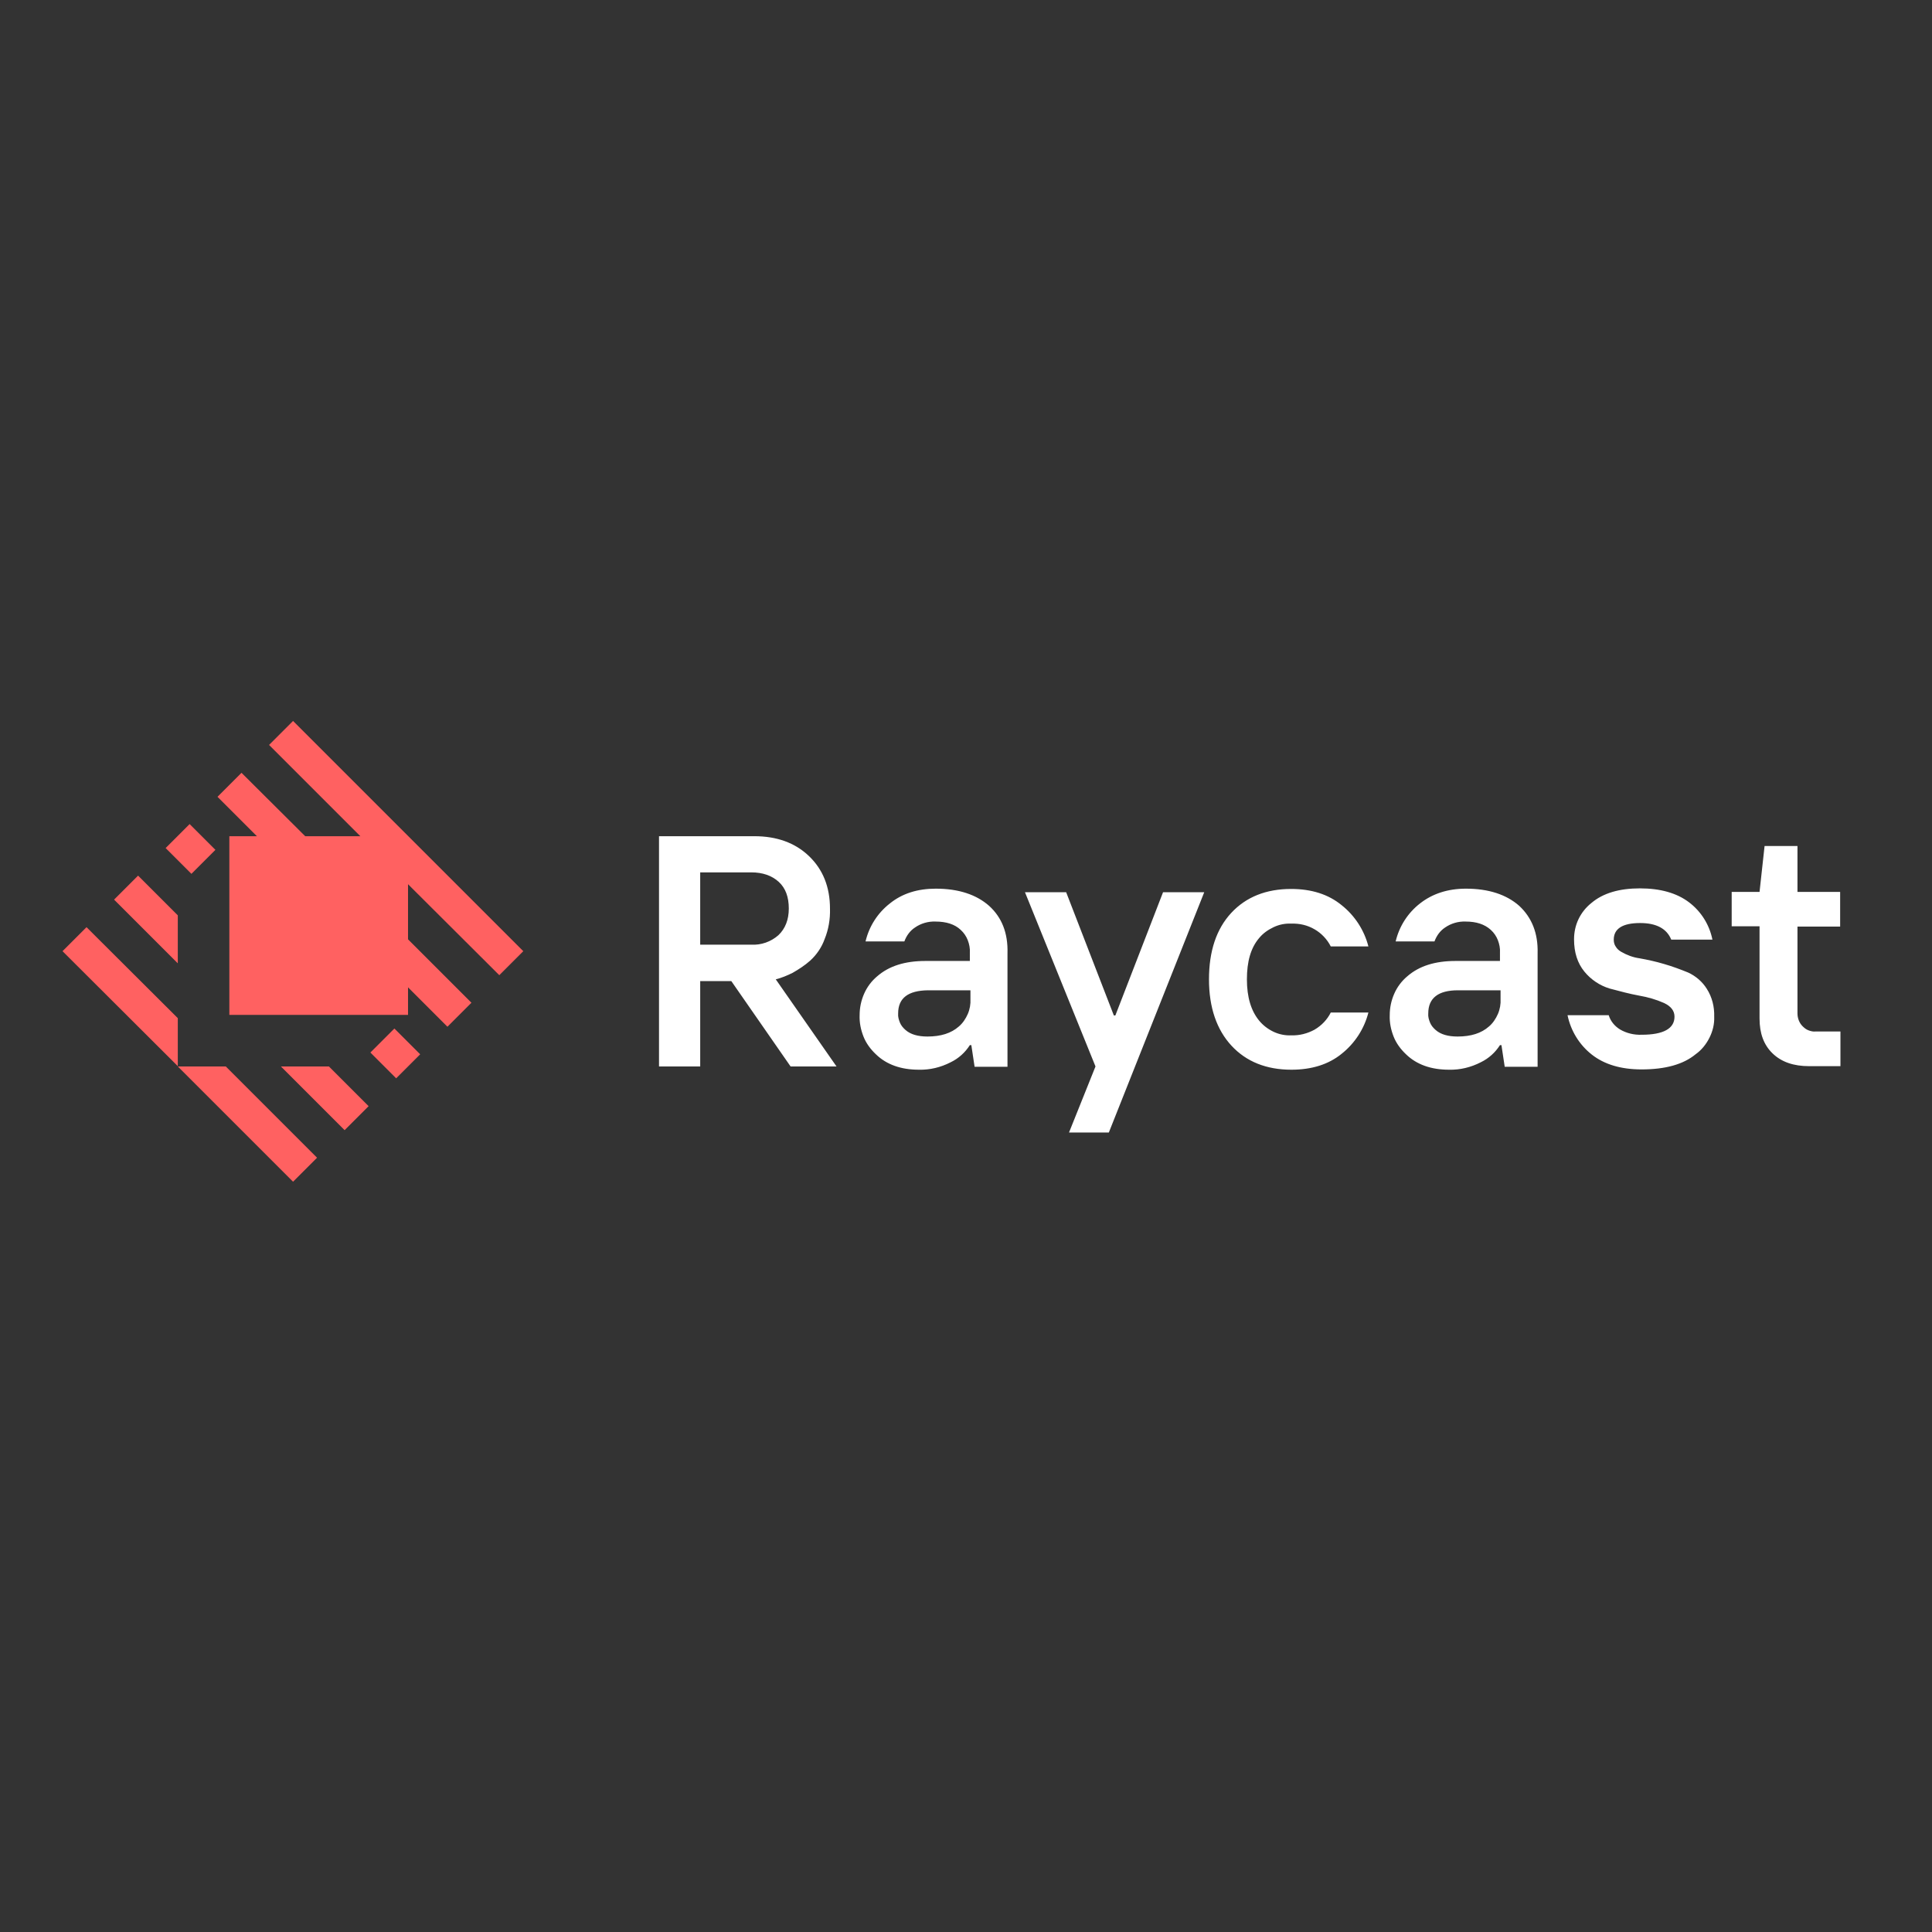 <?xml version="1.0" encoding="utf-8"?>
<!-- Generator: Adobe Illustrator 19.2.1, SVG Export Plug-In . SVG Version: 6.00 Build 0)  -->
<svg version="1.1" id="layer" xmlns="http://www.w3.org/2000/svg" xmlns:xlink="http://www.w3.org/1999/xlink" x="0px" y="0px"
	 viewBox="0 0 652 652" style="enable-background:new 0 0 652 652;" xml:space="preserve">
<rect x="0" y="0" width="652" height="652" fill="#333333" stroke="none"/>
<style type="text/css">
	.st0{fill:#FF6161;}
	#raycast-text-path{
		fill: #fff;
	}
</style>
<path class="st0" d="M60,343.6v16.2L21.1,321l8.1-8.1L60,343.6z M76.2,359.9H60l38.9,38.9l8.1-8.1L76.2,359.9z M168.5,329.1l8.1-8.1
	l-77.7-77.7l-8.1,8.1l30.8,30.8h-18.6l-21.5-21.4l-8.1,8.1l13.3,13.3h-9.3v60.3h60.3v-9.3l13.3,13.3l8.1-8.1L137.7,317v-18.6
	L168.5,329.1z M64,278.1l-8.1,8.1l8.7,8.7l8.1-8.1L64,278.1z M133.1,347.1l-8.1,8.1l8.7,8.7l8.1-8.1L133.1,347.1z M46.6,295.5
	l-8.1,8.1L60,325.1v-16.2L46.6,295.5z M111,359.9H94.8l21.5,21.5l8.1-8.1L111,359.9z"/>
<path id="raycast-text-path" d="M610.5,359.8c-5.2,0-9.3-1.4-12.3-4.3s-4.4-6.8-4.4-11.8v-31.1h-9.4v-11.6h9.4l1.7-15.5h11.1v15.5h14.4v11.7h-14.4V342
	c0,1.6,0.6,3.2,1.7,4.3c0.6,0.6,1.2,1.1,2,1.4c0.8,0.3,1.6,0.5,2.4,0.4h8.4v11.7H610.5z M554,360.9c-7,0-12.6-1.7-16.8-5
	c-4.2-3.3-7.1-8-8.2-13.3h13.9c0.6,2,2,3.7,3.8,4.8c2.2,1.3,4.8,1.9,7.3,1.8c7.4,0,11.1-2.1,11.1-6.1c0-2-1.2-3.5-3.5-4.6
	c-2.7-1.2-5.5-2-8.4-2.5c-3.3-0.6-6.6-1.5-10-2.4c-3.3-1-6.3-3-8.5-5.7c-2.3-2.8-3.5-6.4-3.5-10.9c0-2.4,0.5-4.7,1.5-6.8
	c1-2.1,2.5-4,4.4-5.5c3.9-3.3,9.4-4.9,16.3-4.9c7,0,12.5,1.6,16.6,4.7c4.1,3.1,6.9,7.6,7.9,12.6H564c-1.5-3.7-5-5.6-10.5-5.6
	c-5.9,0-8.9,1.9-8.9,5.6c0,0.9,0.2,1.7,0.7,2.4c0.4,0.7,1.1,1.3,1.8,1.7c1.9,1.1,4,1.9,6.2,2.2c2.8,0.5,5.5,1.1,8.2,1.9
	c2.8,0.8,5.5,1.8,8.2,2.9c2.6,1.2,4.8,3.1,6.3,5.5c1.8,2.8,2.6,6.1,2.5,9.4c0.1,2.5-0.5,4.9-1.6,7.1c-1.1,2.2-2.7,4.2-4.7,5.6
	C568.1,359.2,562,360.9,554,360.9z M512.7,305.7c-4.3-3.8-10.3-5.8-18-5.8c-6.1,0-11.3,1.7-15.5,5c-4.1,3.2-7,7.7-8.2,12.8h13.1
	c0.7-1.9,1.9-3.6,3.6-4.7c2-1.4,4.5-2.1,6.9-2c3.6,0,6.4,0.9,8.5,2.8c1.1,1,1.9,2.2,2.4,3.5c0.5,1.3,0.8,2.8,0.7,4.2v2.8h-15
	c-6.9,0-12.3,1.7-16.3,5.2c-1.9,1.6-3.4,3.6-4.4,5.9c-1,2.3-1.5,4.7-1.5,7.2c-0.1,2.5,0.4,4.9,1.3,7.2s2.4,4.3,4.2,6
	c3.6,3.5,8.5,5.2,14.5,5.2c3.7,0.1,7.4-0.8,10.7-2.5c2.7-1.3,4.9-3.3,6.5-5.8h0.5l1.1,7.3h11.1v-38.3
	C519.1,314.9,516.9,309.6,512.7,305.7z M506.4,337.1c0.1,1.7-0.2,3.5-0.9,5.1c-0.7,1.6-1.7,3.1-3,4.2c-2.6,2.3-6.1,3.4-10.6,3.4
	c-3.2,0-5.7-0.7-7.4-2.2c-0.8-0.7-1.5-1.5-1.9-2.5c-0.4-1-0.7-2-0.6-3.1c0-5.2,3.4-7.8,10-7.8h14.4V337.1z M435.8,361
	c-8.4,0-15.2-2.7-20.2-8.1c-5-5.4-7.6-12.9-7.6-22.4c0-9.5,2.5-17,7.5-22.4c5-5.4,11.8-8.1,20.2-8.1c6.9,0,12.6,1.8,17.1,5.5
	c4.4,3.5,7.6,8.4,9,13.9h-12.7c-1.2-2.4-3.2-4.5-5.5-5.8c-2.4-1.4-5.1-2-7.8-1.9c-2.1-0.1-4.1,0.3-6,1.2c-1.9,0.9-3.6,2.1-4.9,3.7
	c-2.8,3.3-4.1,7.9-4.1,13.9c0,6,1.4,10.6,4.1,13.9c1.3,1.6,3,2.9,4.9,3.8c1.9,0.9,4,1.3,6,1.2c2.7,0.1,5.4-0.6,7.8-1.9
	c2.4-1.4,4.3-3.4,5.5-5.8h12.7c-1.4,5.5-4.6,10.4-9,13.9C448.4,359.2,442.7,361,435.8,361z M360.8,382.1l8.9-22.2l-23.8-58.8h13.9
	l16.1,41.6h0.5l16.1-41.6h13.9l-32.2,81.1H360.8z M333.8,305.7c-4.3-3.8-10.3-5.8-18-5.8c-6.1,0-11.3,1.6-15.5,5
	c-4.1,3.2-7,7.7-8.2,12.8h13.1c0.7-1.9,1.9-3.6,3.6-4.7c2-1.4,4.5-2.1,6.9-2c3.6,0,6.5,0.9,8.5,2.8c1.1,1,1.9,2.2,2.4,3.5
	c0.5,1.3,0.8,2.8,0.7,4.2v2.8h-15c-6.9,0-12.3,1.7-16.3,5.2c-1.9,1.6-3.4,3.6-4.4,5.9c-1,2.3-1.5,4.7-1.5,7.2
	c-0.1,2.5,0.4,4.9,1.3,7.2c0.9,2.3,2.4,4.3,4.2,6c3.6,3.5,8.5,5.2,14.5,5.2c3.7,0.1,7.4-0.8,10.7-2.5c2.7-1.3,4.9-3.3,6.5-5.8h0.5
	l1.1,7.3h11.1v-38.3C340.2,314.9,338.1,309.6,333.8,305.7z M327.5,337.1c0.1,1.7-0.2,3.5-0.9,5.1c-0.7,1.6-1.7,3.1-3,4.2
	c-2.6,2.3-6.1,3.4-10.6,3.4c-3.2,0-5.7-0.7-7.4-2.2c-0.8-0.7-1.5-1.5-1.9-2.5c-0.4-1-0.7-2-0.6-3.1c0-5.2,3.4-7.7,10-7.8h14.4V337.1
	z M261.8,330.5c2-0.5,3.9-1.3,5.7-2.2c2.1-1.2,4.1-2.5,5.9-4.1c2.2-2,3.9-4.5,4.9-7.3c1.3-3.2,1.9-6.7,1.8-10.2
	c0-7.4-2.4-13.3-7.1-17.8c-4.7-4.5-10.9-6.7-18.4-6.7h-32.2v77.7h13.9v-28.8h10.5l20,28.8h15.5L261.8,330.5z M236.3,318.8v-24.4
	h17.2c3.9,0,7,1.1,9.3,3.2c2.3,2.1,3.4,5.1,3.4,9c0,3.8-1.2,6.8-3.5,9c-2.5,2.2-5.8,3.4-9.2,3.2H236.3z"/>
</svg>
